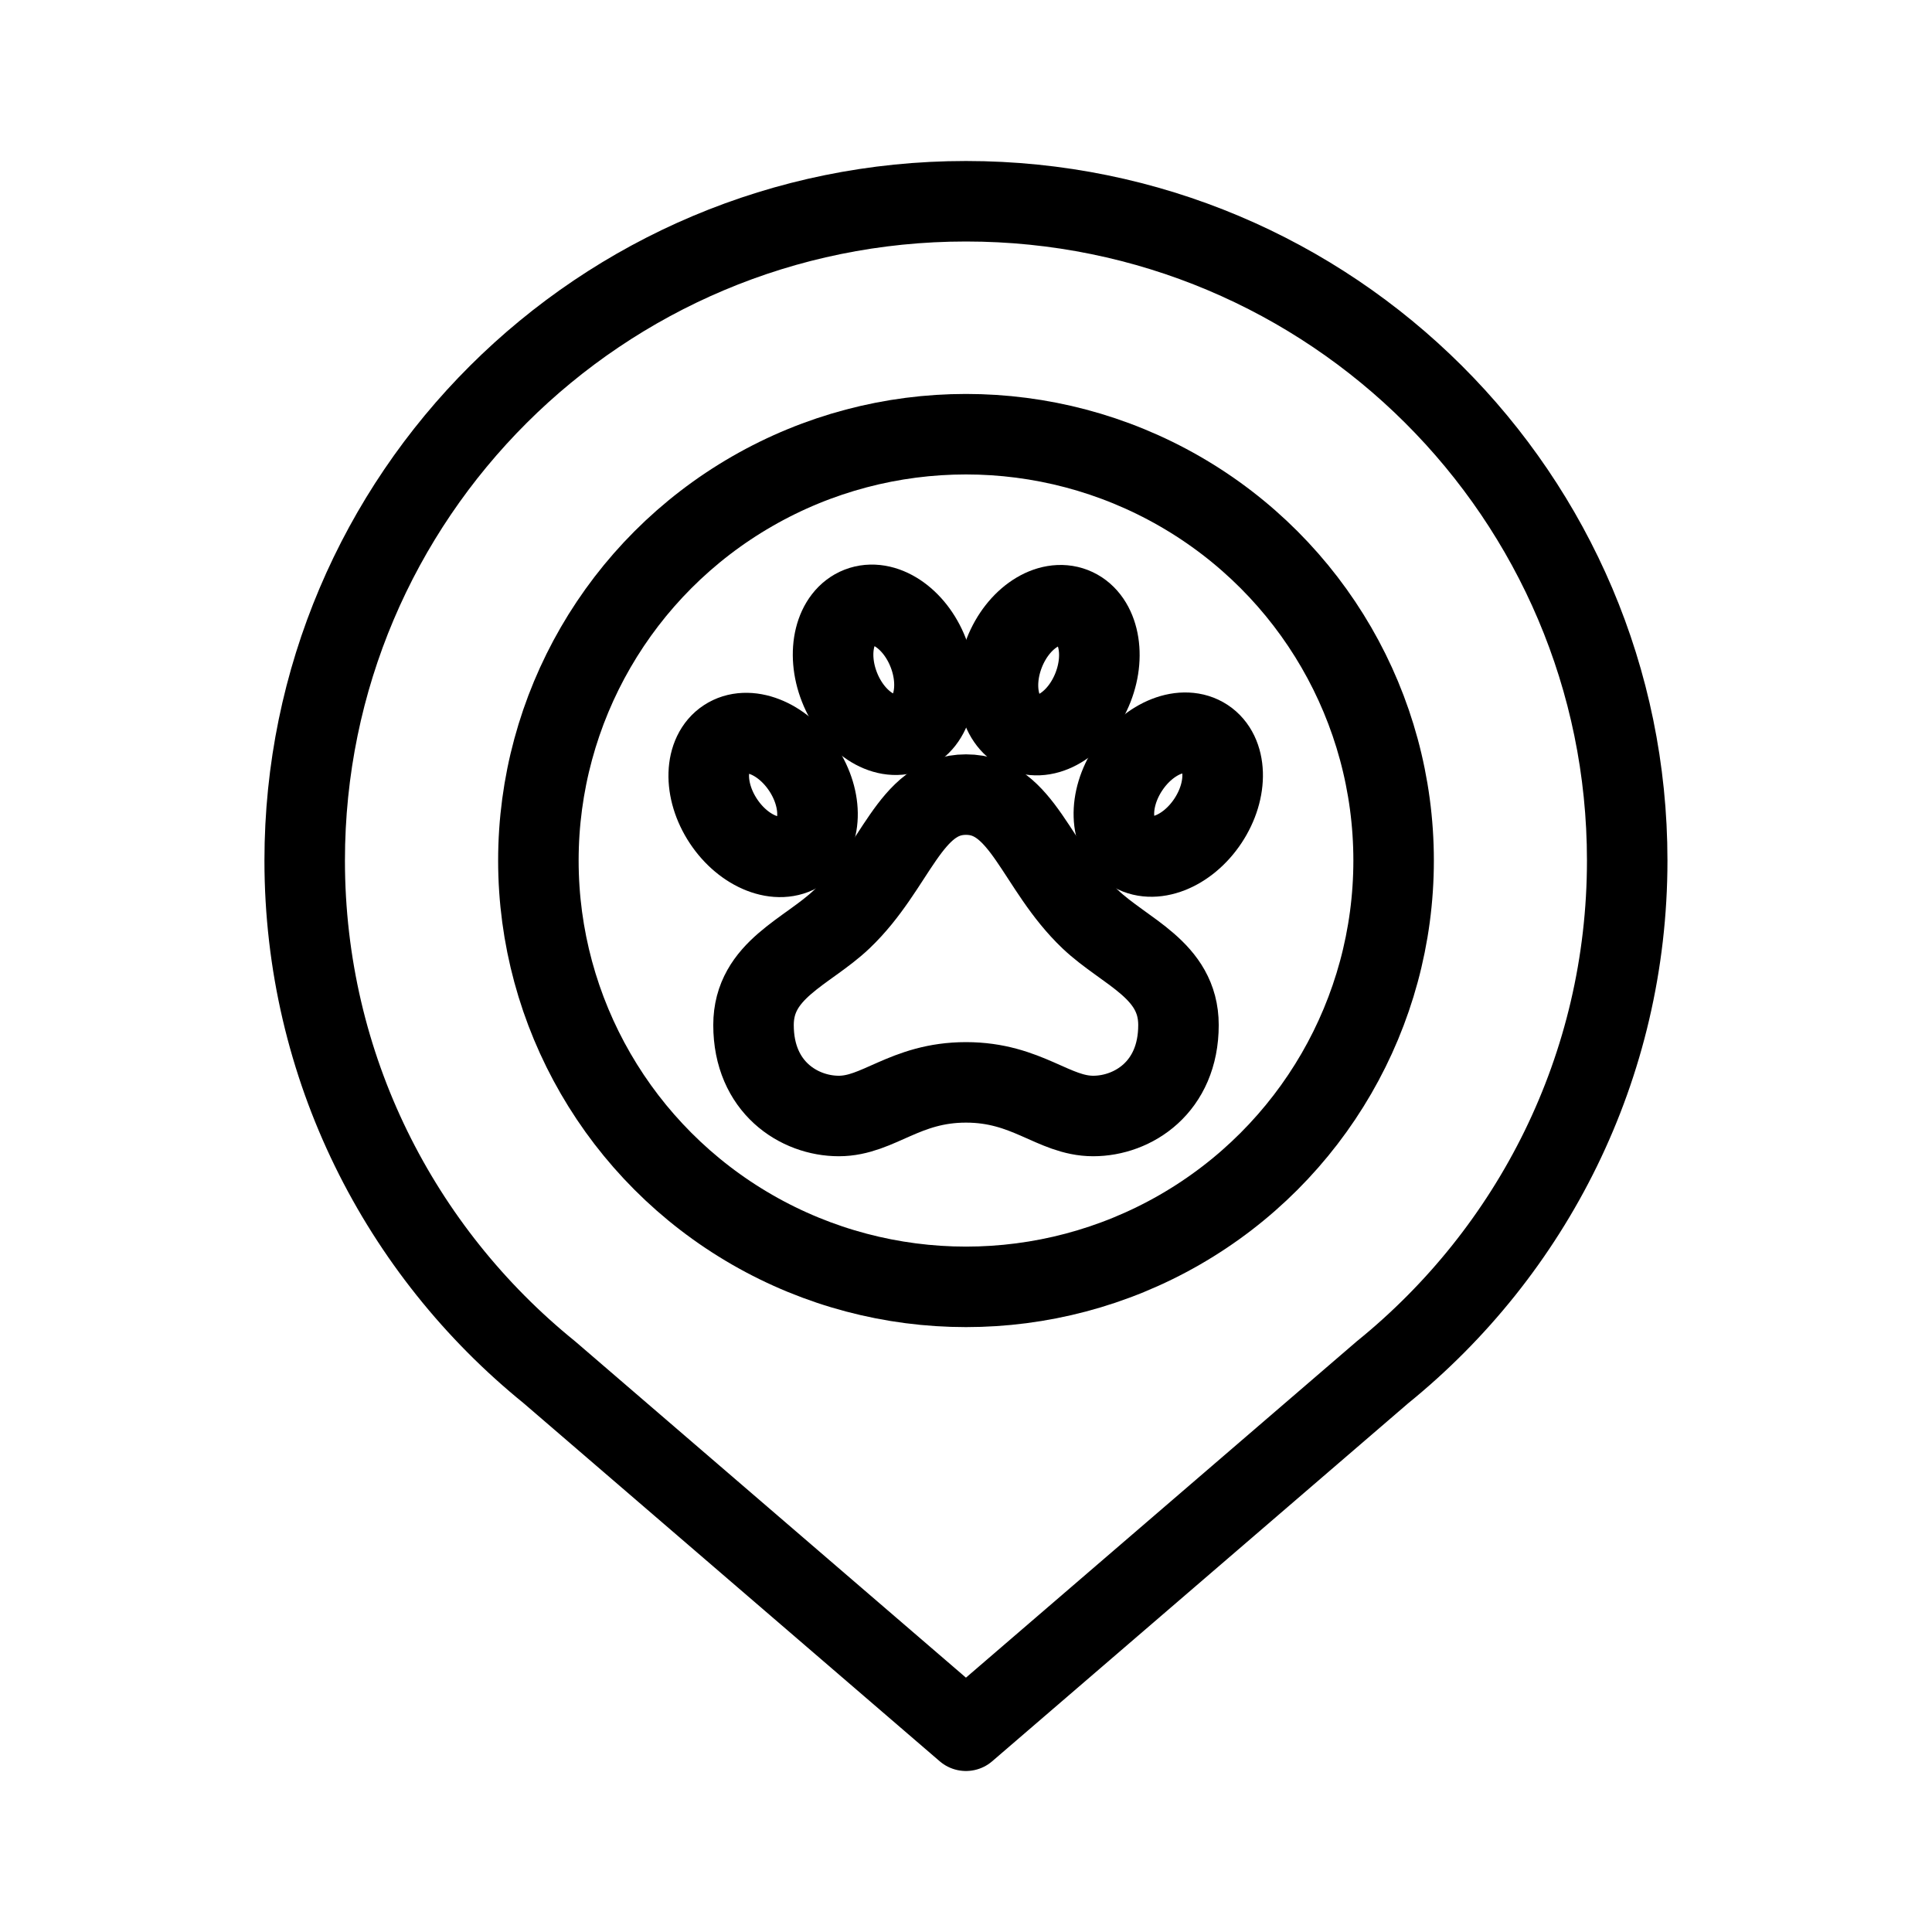 <?xml version="1.0" encoding="UTF-8"?>
<svg id="SVGRoot" width="192px" height="192px" version="1.1" viewBox="0 0 192 192" xmlns="http://www.w3.org/2000/svg">
 <g fill="none" stroke="#000" stroke-linecap="round" stroke-linejoin="round">
  <g stroke-width="8">
   <ellipse class="c" cx="96" cy="85.518" rx="42.496" ry="42.368"/>
   <path class="c" d="m161.71 85.518c0-36.184-29.421-65.518-65.715-65.518-36.293 0-65.715 29.333-65.715 65.518 0 20.531 9.486 38.839 24.31 50.851l41.405 35.631 41.405-35.631c14.824-12.013 24.31-30.321 24.31-50.851z"/>
   <ellipse class="c" transform="matrix(.932 -.363 .365 .931 0 0)" cx="57.463" cy="93.901" rx="4.729" ry="6.686"/>
  </g>
  <ellipse class="c" transform="matrix(.835 -.55 .552 .834 0 0)" cx="19.64" cy="107.68" rx="4.727" ry="6.689" stroke-width="8"/>
  <path class="c" d="m96 78.966c5.641 0 6.945 7.247 12.343 12.383 3.461 3.292 8.773 5.012 8.773 10.516 0 6.191-4.534 9.041-8.477 9.041-3.943 0-6.55-3.341-12.639-3.341-6.09 0-8.696 3.341-12.639 3.341-3.943 0-8.477-2.85-8.477-9.041 0-5.504 5.312-7.223 8.773-10.516 5.399-5.135 6.703-12.383 12.343-12.383z" stroke-width="8"/>
  <ellipse class="c" transform="matrix(.365 -.931 .932 .363 0 0)" cx="-24.237" cy="121.31" rx="6.686" ry="4.729" stroke-width="8"/>
  <ellipse class="c" transform="matrix(.552 -.834 .835 .55 0 0)" cx="-2.083" cy="140.42" rx="6.689" ry="4.727" stroke-width="8"/>
 </g>
</svg>
